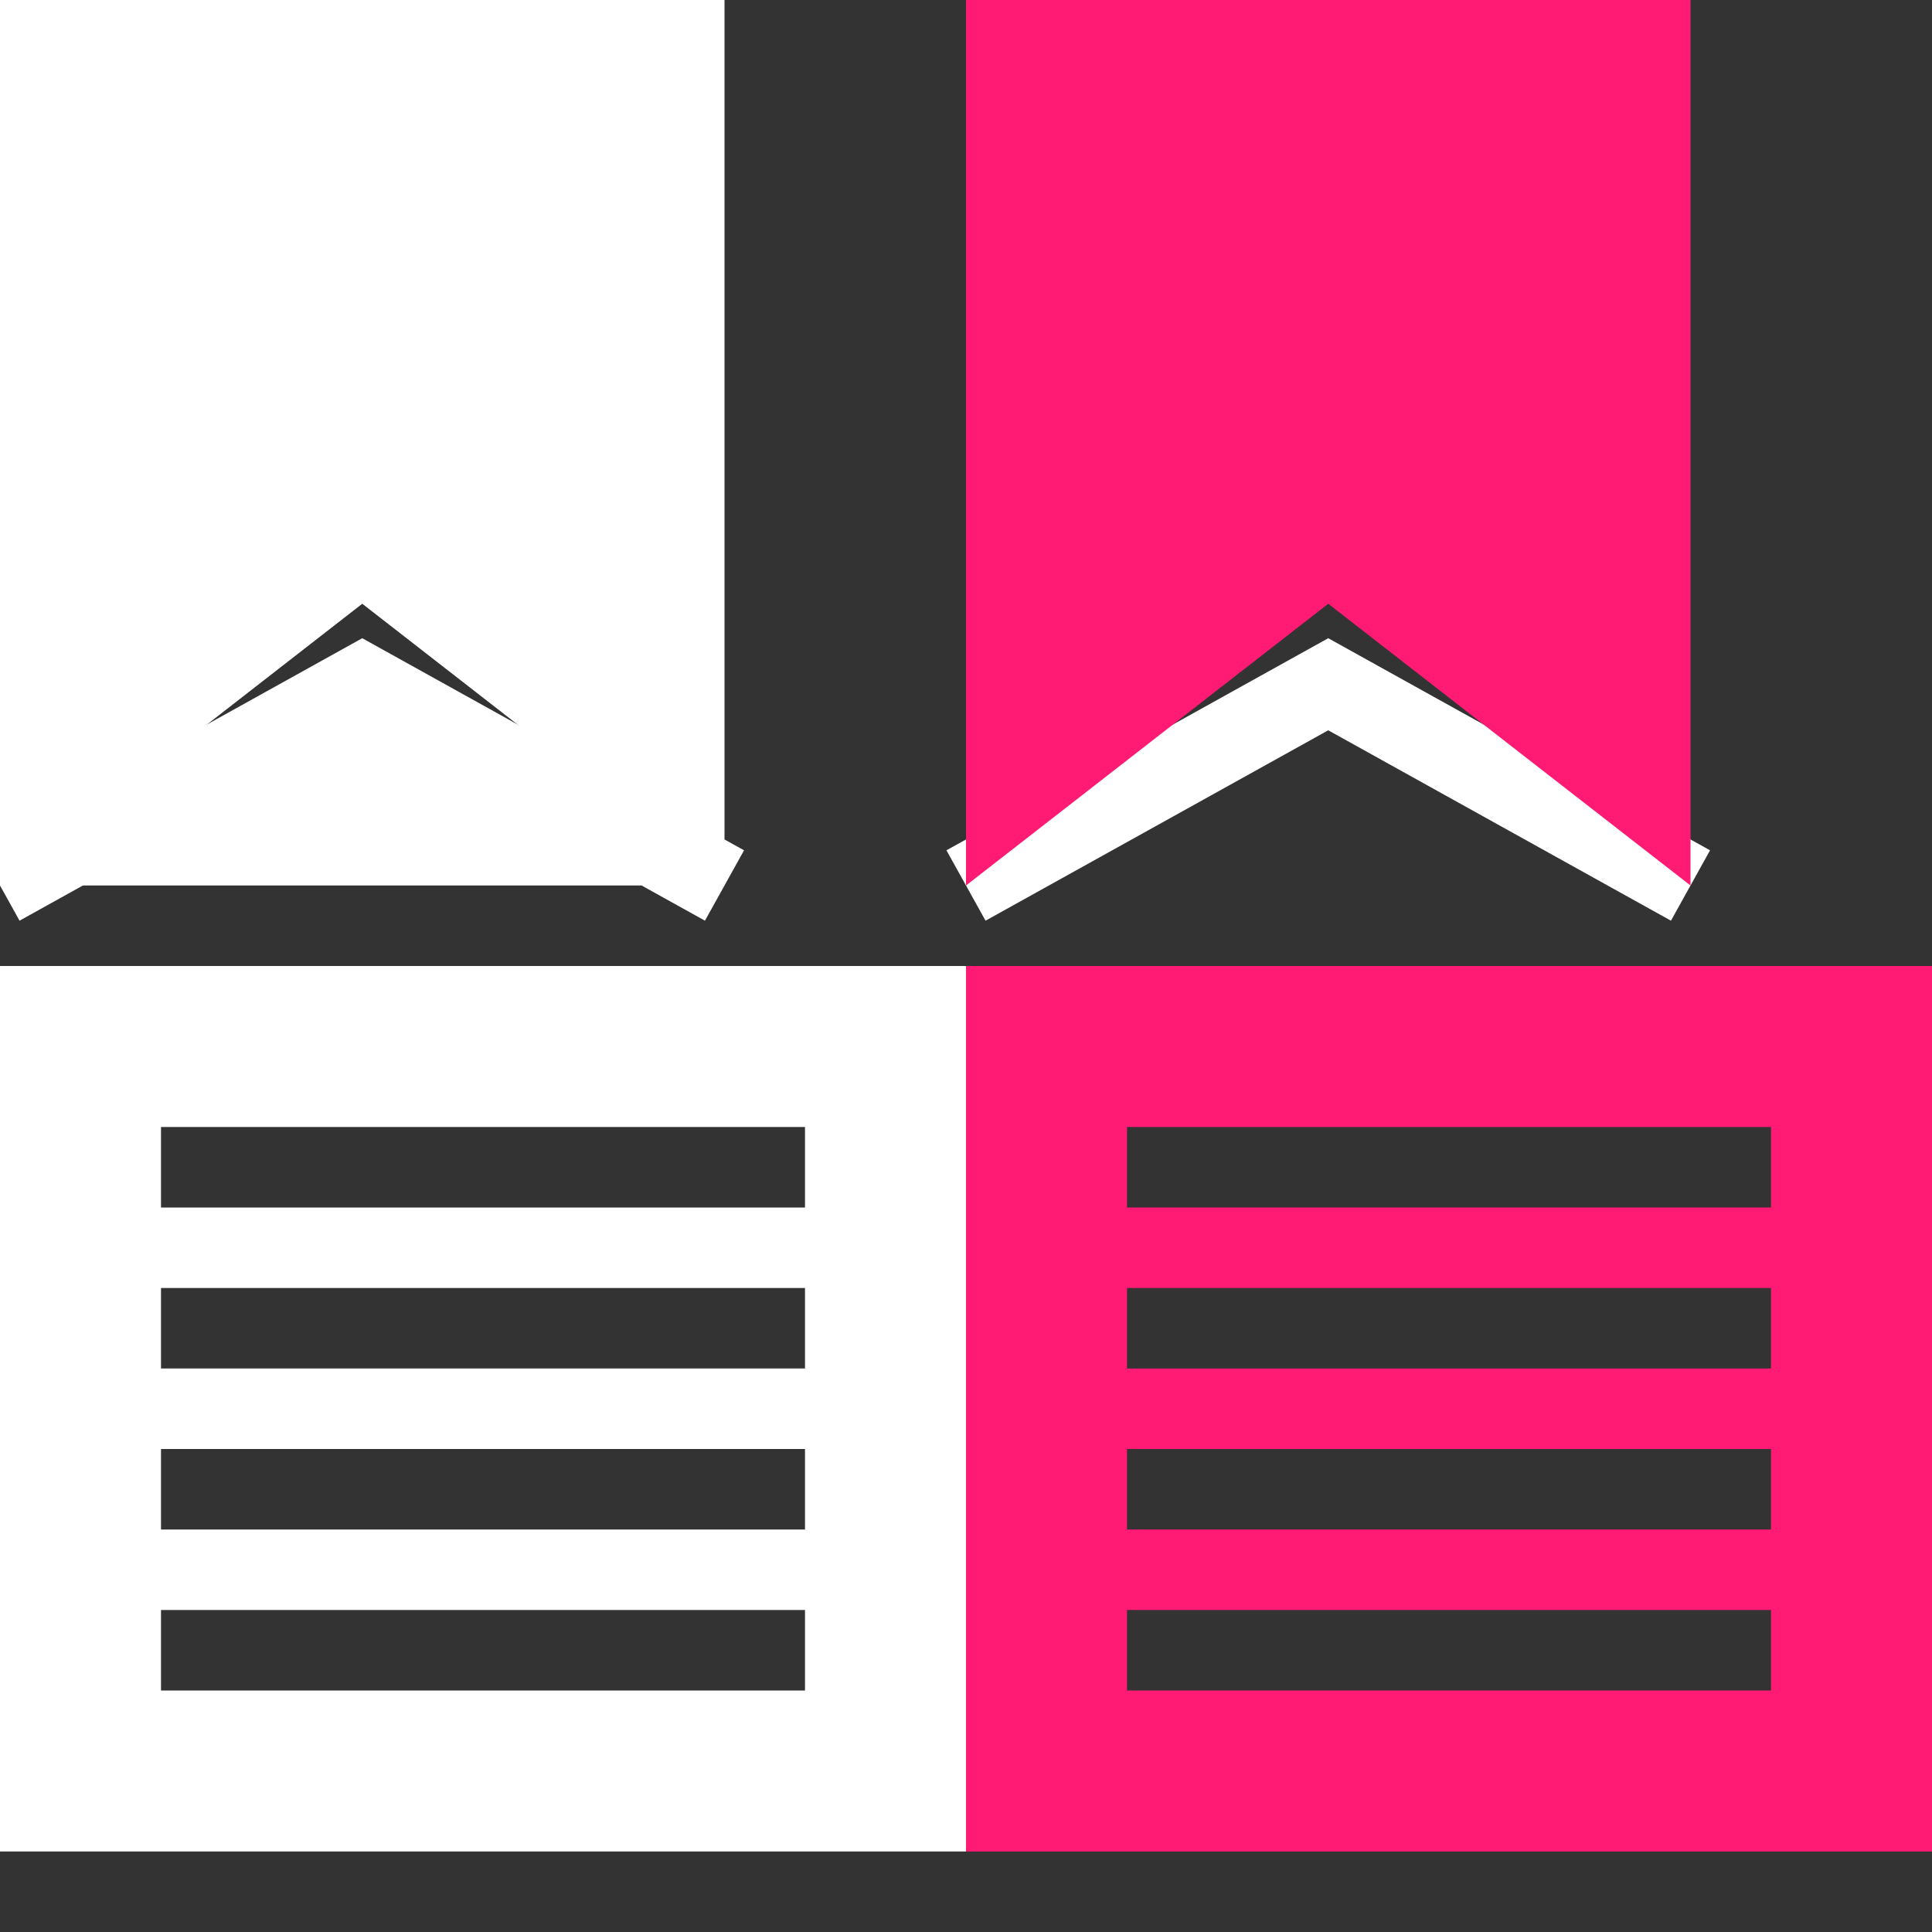 <?xml version="1.0" encoding="utf-8"?>
<!-- Generator: Adobe Illustrator 16.0.0, SVG Export Plug-In . SVG Version: 6.00 Build 0)  -->
<!DOCTYPE svg PUBLIC "-//W3C//DTD SVG 1.1//EN" "http://www.w3.org/Graphics/SVG/1.1/DTD/svg11.dtd">
<svg version="1.1" id="Layer_1" xmlns="http://www.w3.org/2000/svg" xmlns:xlink="http://www.w3.org/1999/xlink" x="0px" y="0px"
	 width="24px" height="24px" viewBox="0 0 24 24" enable-background="new 0 0 24 24" xml:space="preserve">
<rect x="0" y="0" width="24" height="24" fill="#333333" stroke="none"/>
<rect x="-3.1" y="3.5" display="none" fill="#444444" width="31.7" height="16.1"/>
<path fill="#FFFFFF" d="M0,12v11h12V12H0z M10,21H2v-1h8V21z M10,19H2v-1h8V19z M10,17H2v-1h8V17z M10,15H2v-1h8V15z"/>
<path fill="#FF1A74" d="M12,12v11h12V12H12z M22,21h-8v-1h8V21z M22,19h-8v-1h8V19z M22,17h-8v-1h8V17z M22,15h-8v-1h8V15z"/>
<polyline fill="#FFFFFF" stroke="#FFFFFF" stroke-miterlimit="10" points="0,11 4.5,8.5 9,11 "/>
<polygon fill="#FFFFFF" points="0,0 0,11 4.5,7.5 9,11 9,0 "/>
<polyline fill="none" stroke="#FFFFFF" stroke-miterlimit="10" points="12,11 16.5,8.5 21,11 "/>
<polygon fill="#FF1A74" points="12,0 12,11 16.5,7.5 21,11 21,0 "/>
</svg>
